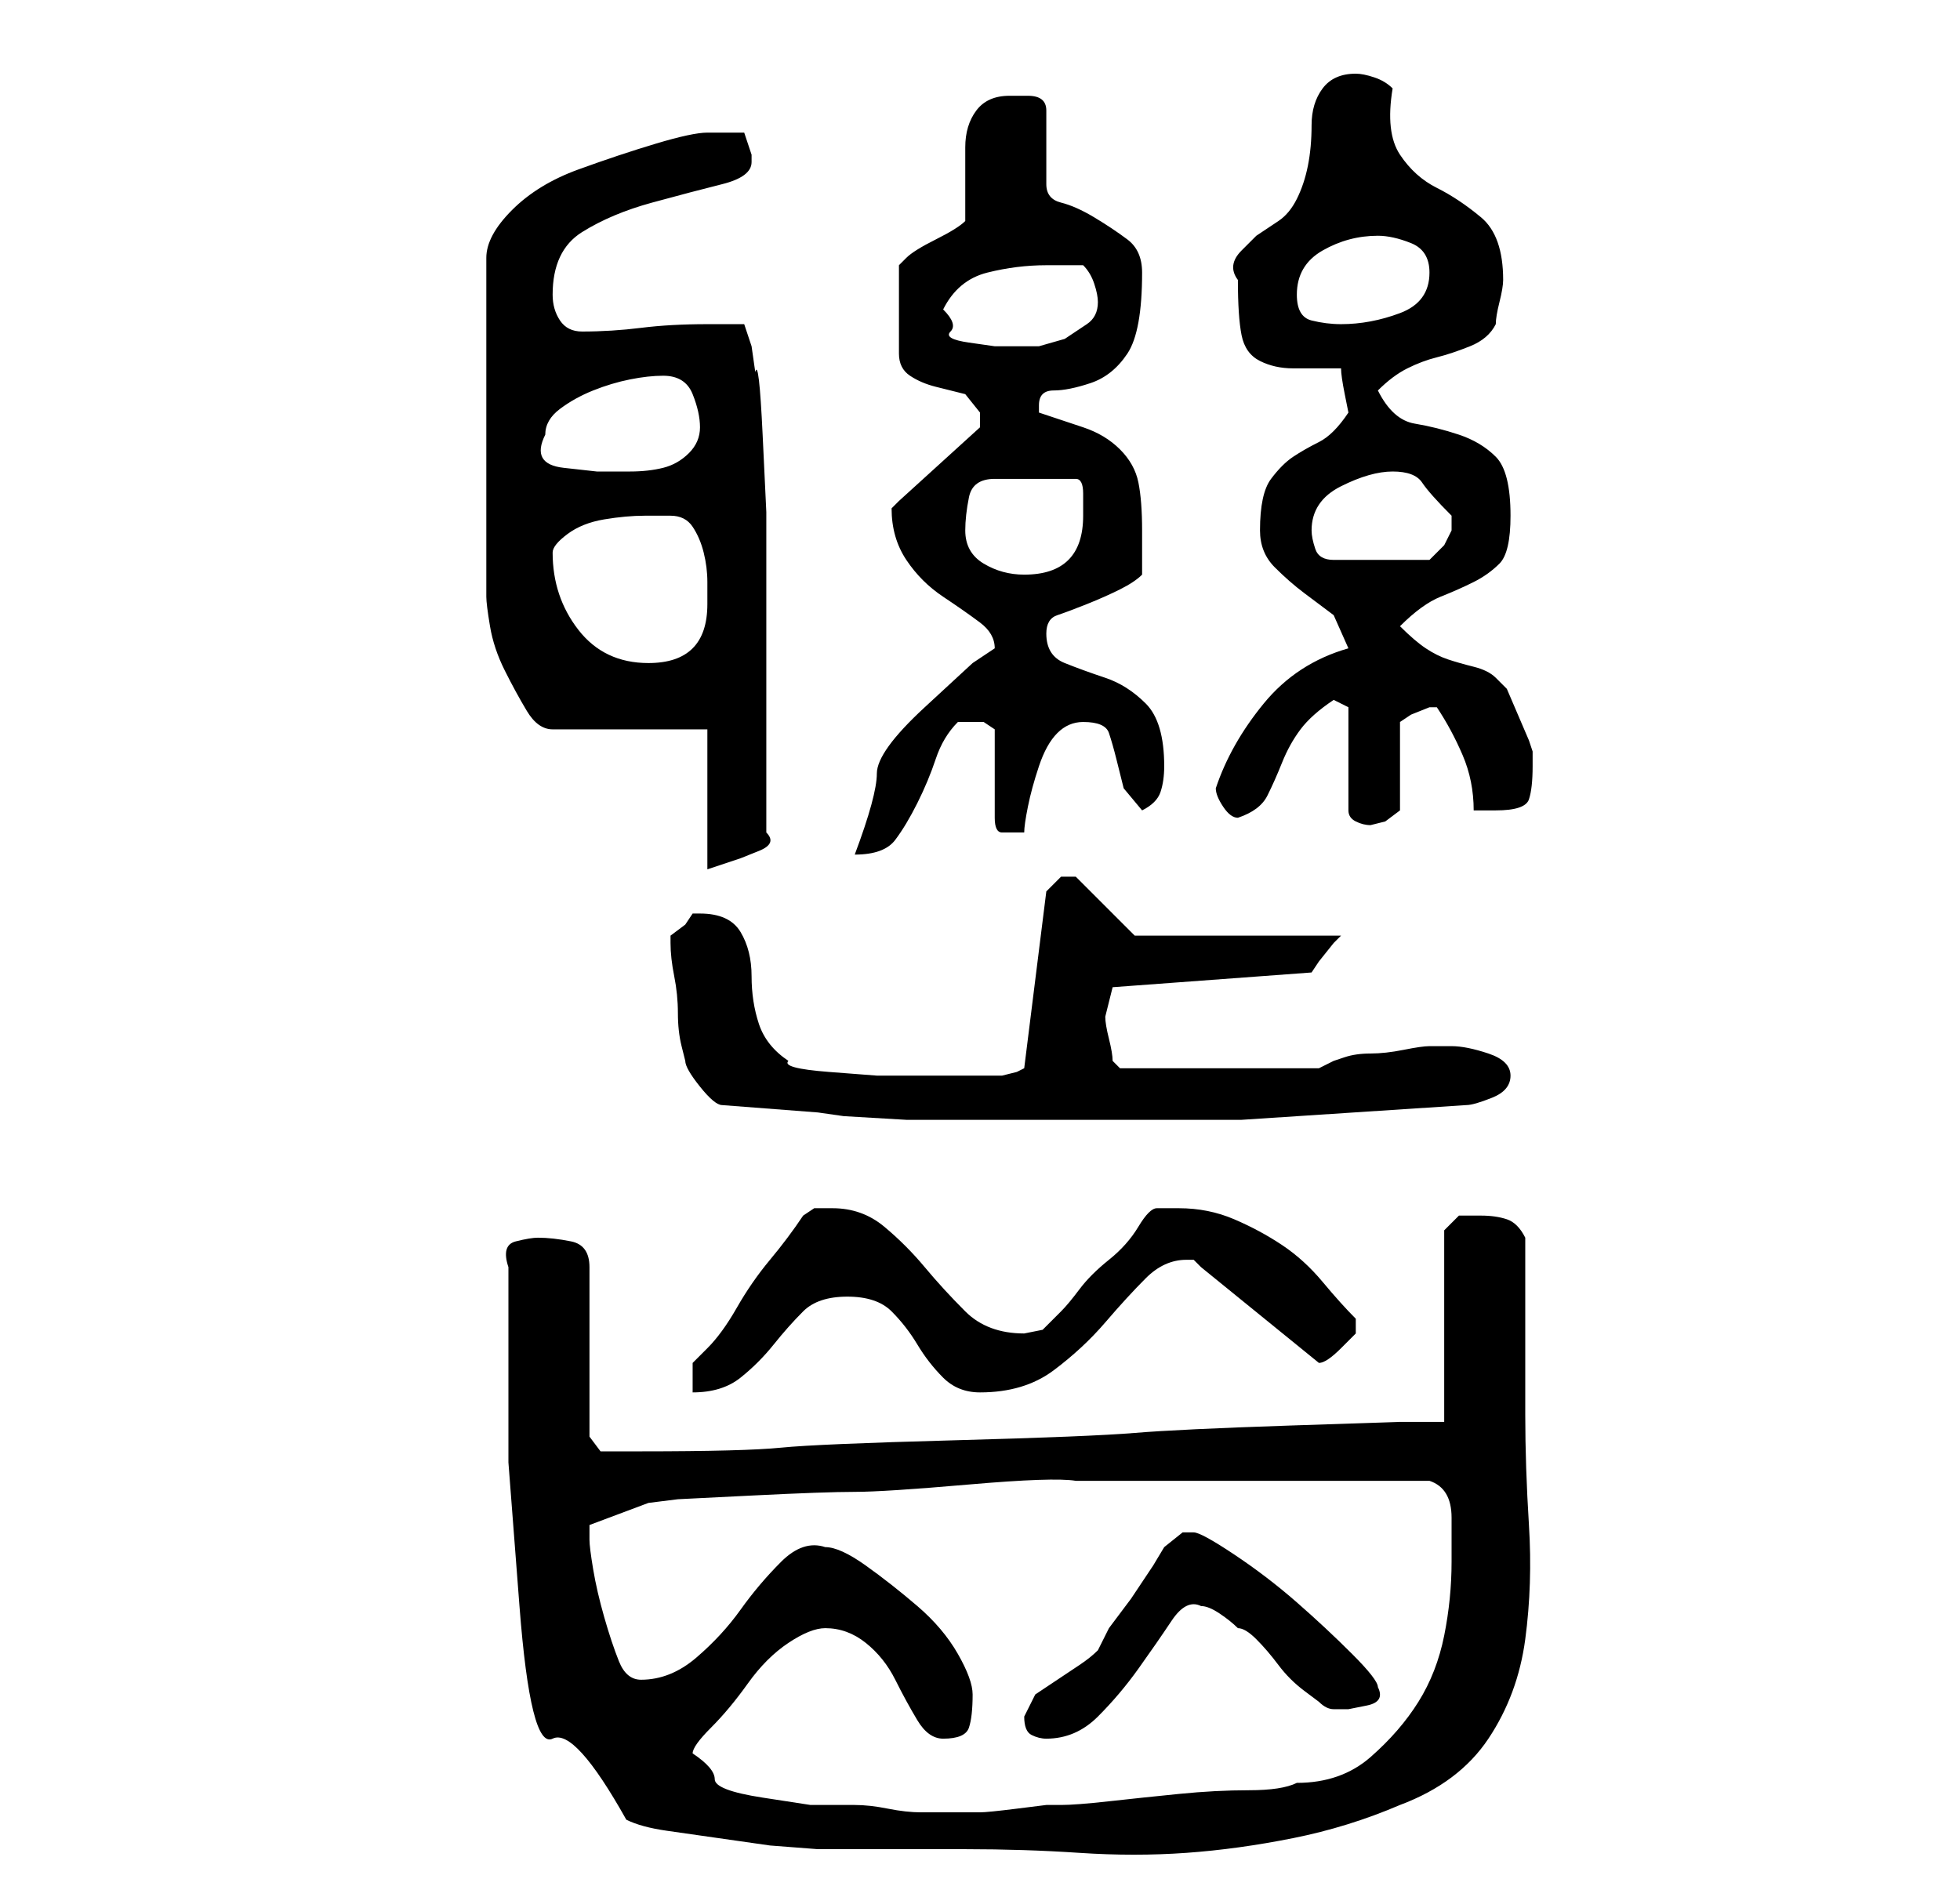<?xml version="1.0" standalone="no"?>
<!DOCTYPE svg PUBLIC "-//W3C//DTD SVG 1.1//EN" "http://www.w3.org/Graphics/SVG/1.1/DTD/svg11.dtd" >
<svg xmlns="http://www.w3.org/2000/svg" xmlns:xlink="http://www.w3.org/1999/xlink" version="1.1" viewBox="-10 0 266 256">
   <path fill="currentColor"
d="M59 184v14.5t1.5 19.5t4.5 18t10 11q2 1 5.5 1.5l7 1l7 1t6.5 0.5h20q8 0 15.5 0.5t14.5 0t14.5 -2t14.5 -4.5q8 -3 12 -9t5 -13.5t0.5 -15.5t-0.5 -15v-24q-1 -2 -2.5 -2.5t-3.5 -0.5h-3t-2 2v26h-6t-15 0.5t-21 1t-24.5 1t-23.5 1t-19 0.5h-3h-2.5t-1.5 -2v-23
q0 -3 -2.5 -3.5t-4.5 -0.5q-1 0 -3 0.5t-1 3.5v12zM84 238q0 -1 2.5 -3.5t5 -6t5.5 -5.5t5 -2q3 0 5.5 2t4 5t3 5.5t3.5 2.5q3 0 3.5 -1.5t0.5 -4.5q0 -2 -2 -5.5t-5.5 -6.5t-7 -5.5t-5.5 -2.5q-3 -1 -6 2t-5.5 6.5t-6 6.5t-7.5 3q-2 0 -3 -2.5t-2 -6t-1.5 -6.5t-0.5 -4v-1
v-1l8 -3l4 -0.5t10 -0.5t14 -0.5t15.5 -1t14.5 -0.5h12h3h5h6h4h3h6h5h4q3 1 3 5v6q0 5 -1 10t-3.5 9t-6.5 7.5t-10 3.5q-2 1 -6.5 1t-9.5 0.5t-9.5 1t-6.5 0.5h-2t-4 0.5t-5 0.5h-4h-4q-2 0 -4.5 -0.5t-4.5 -0.5h-2h-4t-6.5 -1t-6.5 -2.5t-3 -3.5zM129 233q0 2 1 2.5t2 0.5
q4 0 7 -3t5.5 -6.5t4.5 -6.5t4 -2q1 0 2.5 1t2.5 2q1 0 2.5 1.5t3 3.5t3.5 3.5l2 1.5q1 1 2 1h2t2.5 -0.5t1.5 -2.5q0 -1 -3.5 -4.5t-7.5 -7t-8.5 -6.5t-5.5 -3h-1.5t-2.5 2l-1.5 2.5t-3 4.5l-3 4t-1.5 3q-1 1 -2.5 2l-3 2l-3 2t-1.5 3zM103 164h-2.5t-1.5 1q-2 3 -4.5 6
t-4.5 6.5t-4 5.5l-2 2v4q4 0 6.5 -2t4.5 -4.5t4 -4.5t6 -2t6 2t3.5 4.5t3.5 4.5t5 2q6 0 10 -3t7 -6.5t5.5 -6t5.5 -2.5h1t1 1l16 13q1 0 3 -2l2 -2v-0.5v-0.5v-1q-2 -2 -4.5 -5t-5.5 -5t-6.5 -3.5t-7.5 -1.5h-3q-1 0 -2.5 2.5t-4 4.5t-4 4t-2.5 3l-2.5 2.5t-2.5 0.5
q-5 0 -8 -3t-5.5 -6t-5.5 -5.5t-7 -2.5zM81 128v0q0 2 0.5 4.5t0.5 5t0.5 4.5l0.5 2q0 1 2 3.5t3 2.5l13 1l3.5 0.5t8.5 0.5h9h7h29.5t30.5 -2q1 0 3.5 -1t2.5 -3t-3 -3t-5 -1h-3q-1 0 -3.5 0.5t-4.5 0.5t-3.5 0.5l-1.5 0.5l-2 1h-27l-0.5 -0.5l-0.5 -0.5q0 -1 -0.5 -3
t-0.5 -3l0.5 -2l0.5 -2l27 -2l1 -1.5t2 -2.5l0.5 -0.5l0.5 -0.5h-28l-8 -8h-1h-1l-1 1l-1 1l-3 24l-1 0.5t-2 0.5h-4h-2h-5h-6t-6.5 -0.5t-5.5 -1.5q-3 -2 -4 -5t-1 -6.5t-1.5 -6t-5.5 -2.5h-1l-1 1.5t-2 1.5v1zM86 99v19l1.5 -0.5l3 -1t2.5 -1t1 -2.5v-18v-17v-8.5
t-0.5 -10.5t-1 -8.5l-0.5 -3.5l-1 -3h-2h-3q-5 0 -9 0.5t-8 0.5q-2 0 -3 -1.5t-1 -3.5q0 -6 4 -8.5t9.5 -4t9.5 -2.5t4 -3v-1l-1 -3h-3h-2q-2 0 -7 1.5t-10.5 3.5t-9 5.5t-3.5 6.5v46q0 1 0.5 4t2 6t3 5.5t3.5 2.5h21zM125 88l-3 2t-6.5 6t-6.5 9t-3 11q4 0 5.5 -2t3 -5
t2.5 -6t3 -5h0.5h0.5h2.5t1.5 1v12q0 2 1 2h2h1q0 -1 0.5 -3.5t1.5 -5.5t2.5 -4.5t3.5 -1.5q3 0 3.5 1.5t1 3.5l1 4t2.5 3q2 -1 2.5 -2.5t0.5 -3.5q0 -6 -2.5 -8.5t-5.5 -3.5t-5.5 -2t-2.5 -4q0 -2 1.5 -2.5t4 -1.5t4.5 -2t3 -2v-3.5v-2.5q0 -4 -0.5 -6.5t-2.5 -4.5t-5 -3
l-6 -2v-1q0 -2 2 -2t5 -1t5 -4t2 -11q0 -3 -2 -4.5t-4.5 -3t-4.5 -2t-2 -2.5v-10q0 -2 -2.5 -2h-2.5q-3 0 -4.5 2t-1.5 5v6v4q-1 1 -4 2.5t-4 2.5l-0.5 0.5l-0.5 0.5v12q0 2 1.5 3t3.5 1.5l4 1t2 2.5v2l-11 10l-1 1q0 4 2 7t5 5t5 3.5t2 3.5zM155 107q0 1 1 2.5t2 1.5
q3 -1 4 -3t2 -4.5t2.5 -4.5t4.5 -4l2 1v14q0 1 1 1.5t2 0.5l2 -0.5t2 -1.5v-12l1.5 -1t2.5 -1h1v0q2 3 3.5 6.5t1.5 7.5h1.5h1.5q4 0 4.5 -1.5t0.5 -4.5v-1v-1l-0.5 -1.5t-1.5 -3.5t-1.5 -3.5t-1.5 -1.5q-1 -1 -3 -1.5t-3.5 -1t-3 -1.5t-3.5 -3q3 -3 5.5 -4t4.5 -2t3.5 -2.5
t1.5 -6.5q0 -6 -2 -8t-5 -3t-6 -1.5t-5 -4.5q2 -2 4 -3t4 -1.5t4.5 -1.5t3.5 -3q0 -1 0.5 -3t0.5 -3q0 -6 -3 -8.5t-6 -4t-5 -4.5t-1 -9q-1 -1 -2.5 -1.5t-2.5 -0.5q-3 0 -4.5 2t-1.5 5t-0.5 5.5t-1.5 4.5t-2.5 3l-3 2t-2 2t-0.5 4q0 5 0.5 7.5t2.5 3.5t4.5 1h6.5
q0 1 0.5 3.5l0.5 2.5q-2 3 -4 4t-3.5 2t-3 3t-1.5 7q0 3 2 5t4 3.5l4 3t2 4.5v0q-7 2 -11.5 7.5t-6.5 11.5zM65 75q0 -1 2 -2.5t5 -2t5.5 -0.5h3.5q2 0 3 1.5t1.5 3.5t0.5 4v3q0 4 -2 6t-6 2q-6 0 -9.5 -4.5t-3.5 -10.5zM121 72q0 -2 0.5 -4.5t3.5 -2.5h11q1 0 1 2v3
q0 8 -8 8q-3 0 -5.5 -1.5t-2.5 -4.5zM168 72q0 -4 4 -6t7 -2t4 1.5t4 4.5v1v1l-1 2t-2 2h-13q-2 0 -2.5 -1.5t-0.5 -2.5zM64 59q0 -2 2 -3.5t4.5 -2.5t5 -1.5t4.5 -0.5q3 0 4 2.5t1 4.5t-1.5 3.5t-3.5 2t-4.5 0.5h-4.5t-4.5 -0.5t-2.5 -4.5zM118 42q2 -4 6 -5t8 -1h5
q1 1 1.5 2.5t0.5 2.5q0 2 -1.5 3l-3 2t-3.5 1h-3h-3t-3.5 -0.5t-2.5 -1.5t-1 -3zM166 40q0 -4 3.5 -6t7.5 -2q2 0 4.5 1t2.5 4q0 4 -4 5.5t-8 1.5q-2 0 -4 -0.5t-2 -3.5z" />
</svg>
